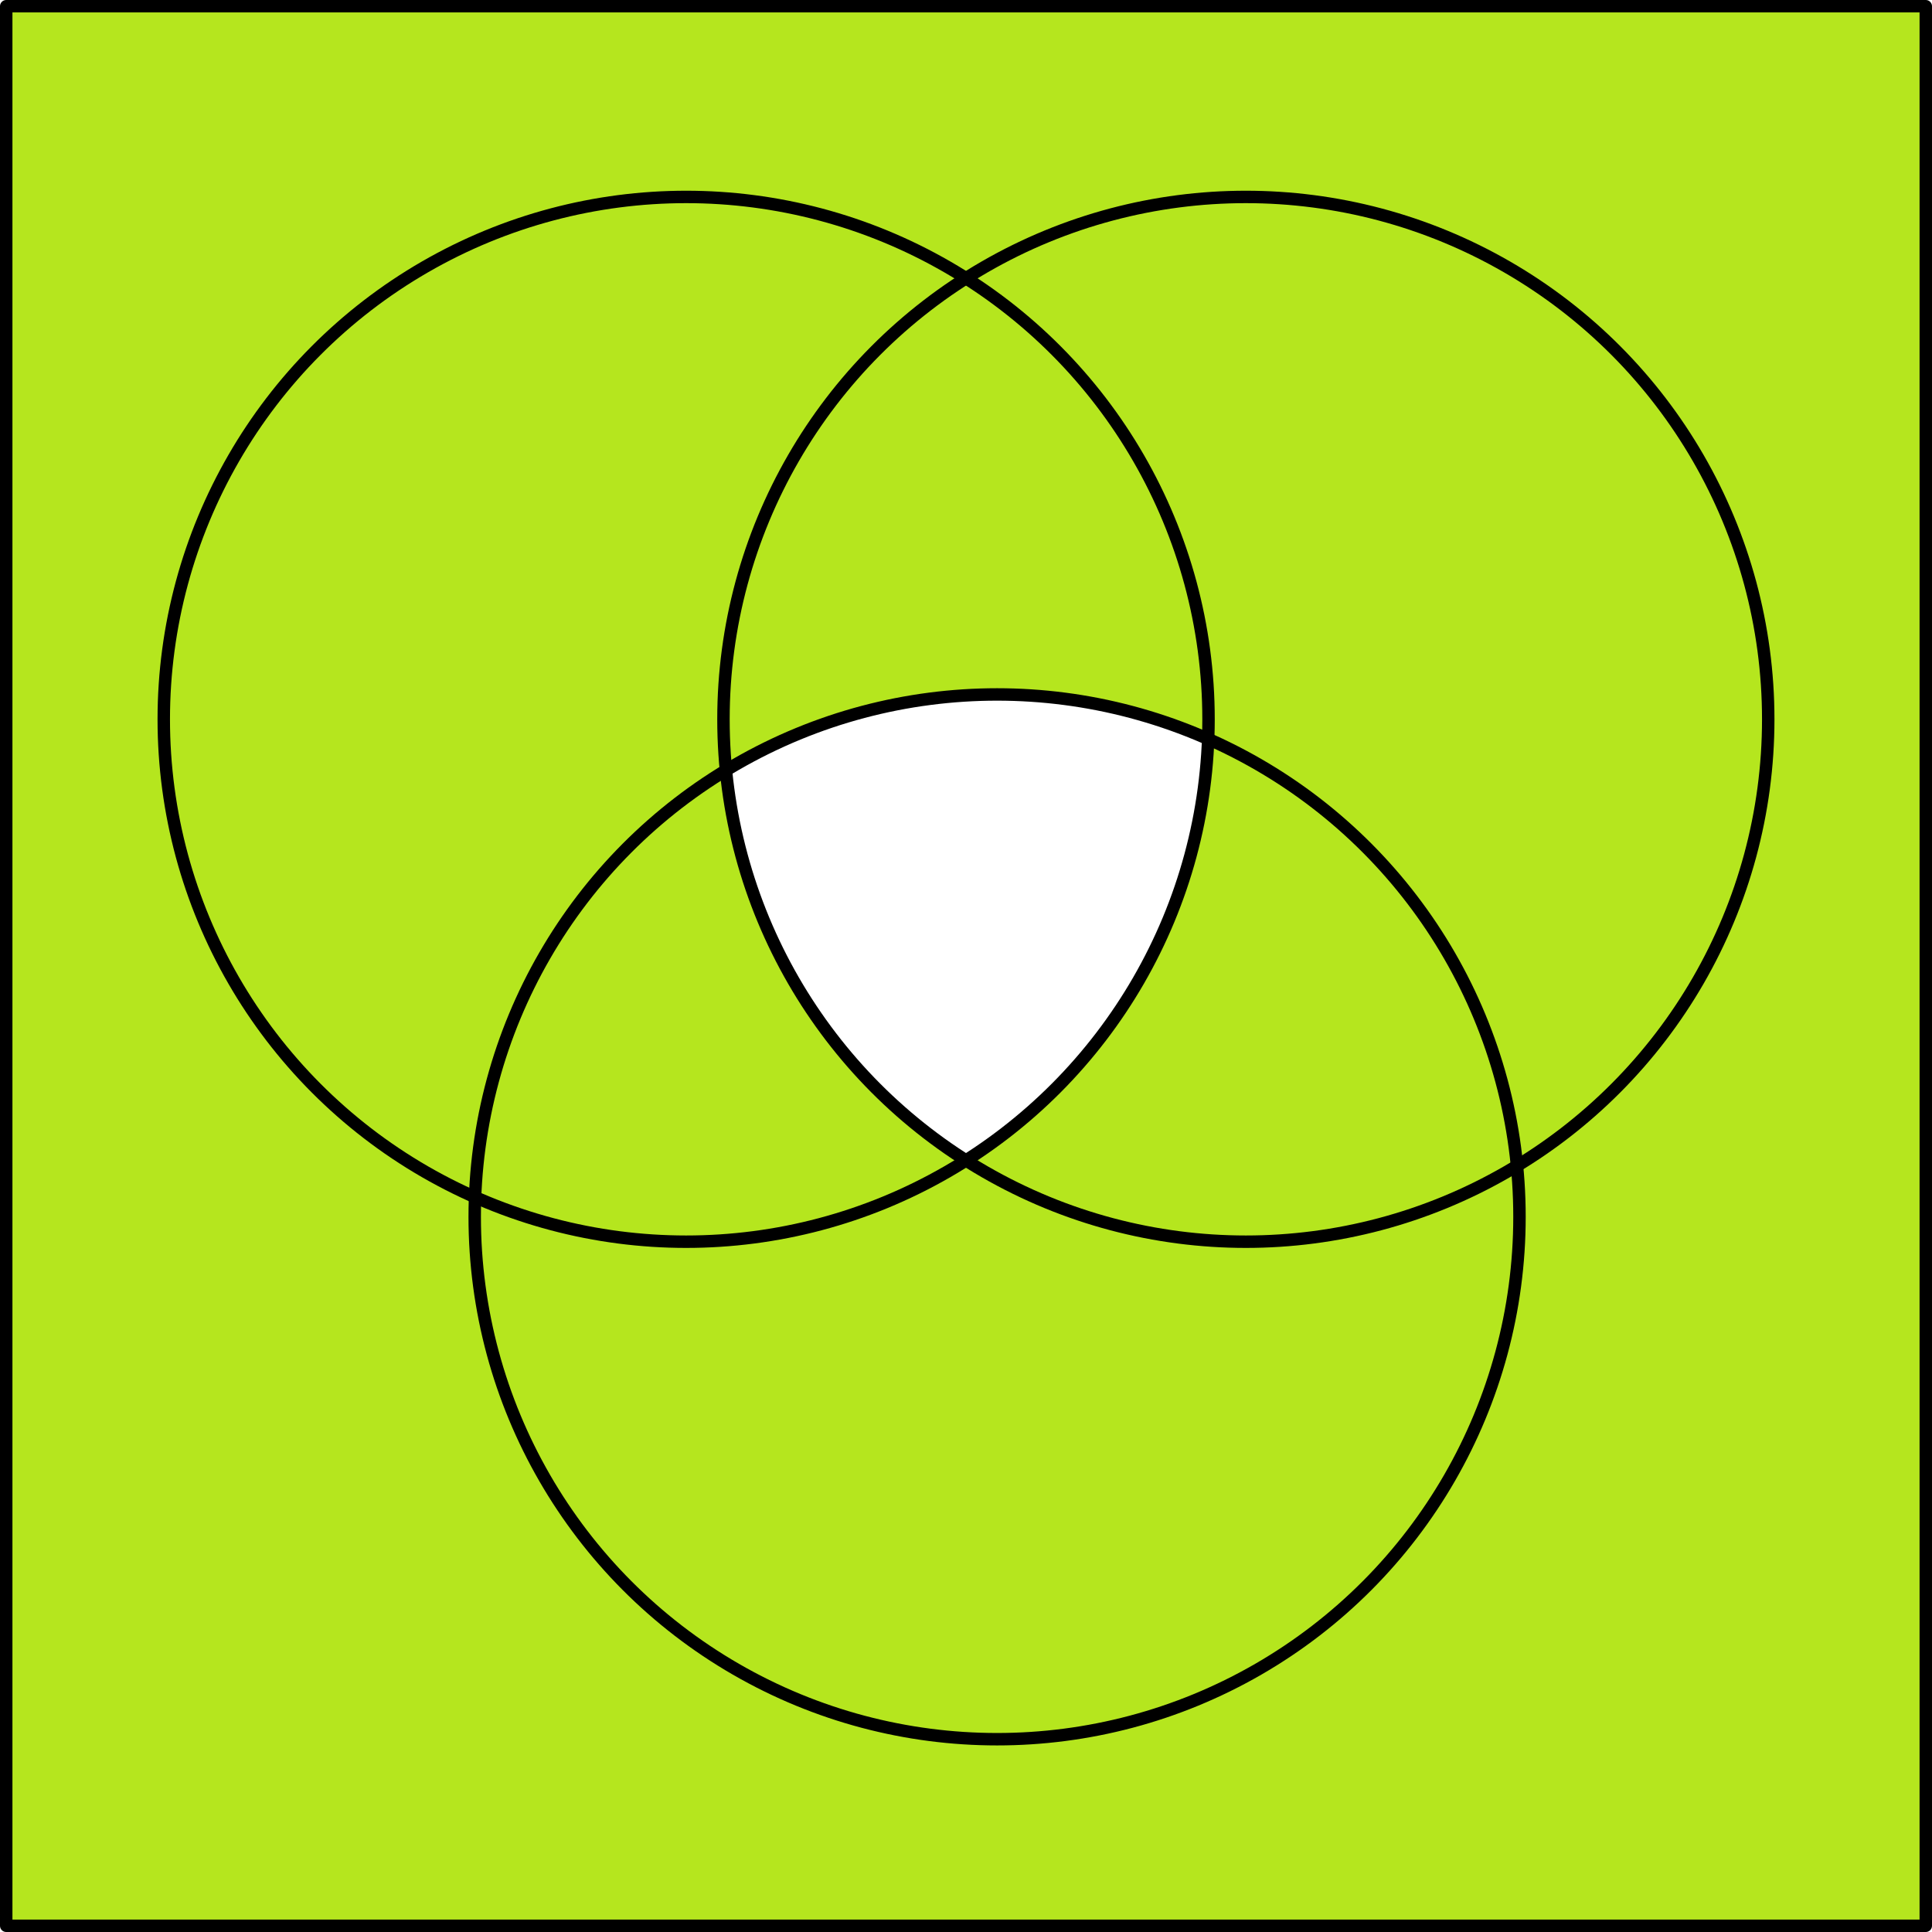 <svg xmlns="http://www.w3.org/2000/svg" width="466" height="466"><path d="M1.5 1.5v463h463V1.5H1.5zm239 166a126 126 0 0150.91 10.744A126 126 0 01233 279.893a126 126 0 01-57.896-94.092A126 126 0 01240.5 167.5z" fill="#b5e61e"/><circle r="126" cy="173.5" cx="165.5" fill="none" stroke="#000" stroke-width="3" stroke-linecap="round" stroke-linejoin="round"/><circle cx="300.5" cy="173.5" r="126" fill="none" stroke="#000" stroke-width="3" stroke-linecap="round" stroke-linejoin="round"/><path fill="none" stroke="#000" stroke-width="3" stroke-linecap="round" stroke-linejoin="round" d="M1.5 1.5h463v463H1.5z"/><circle r="126" cy="293.5" cx="240.5" fill="none" stroke="#000" stroke-width="3" stroke-linecap="round" stroke-linejoin="round"/></svg>